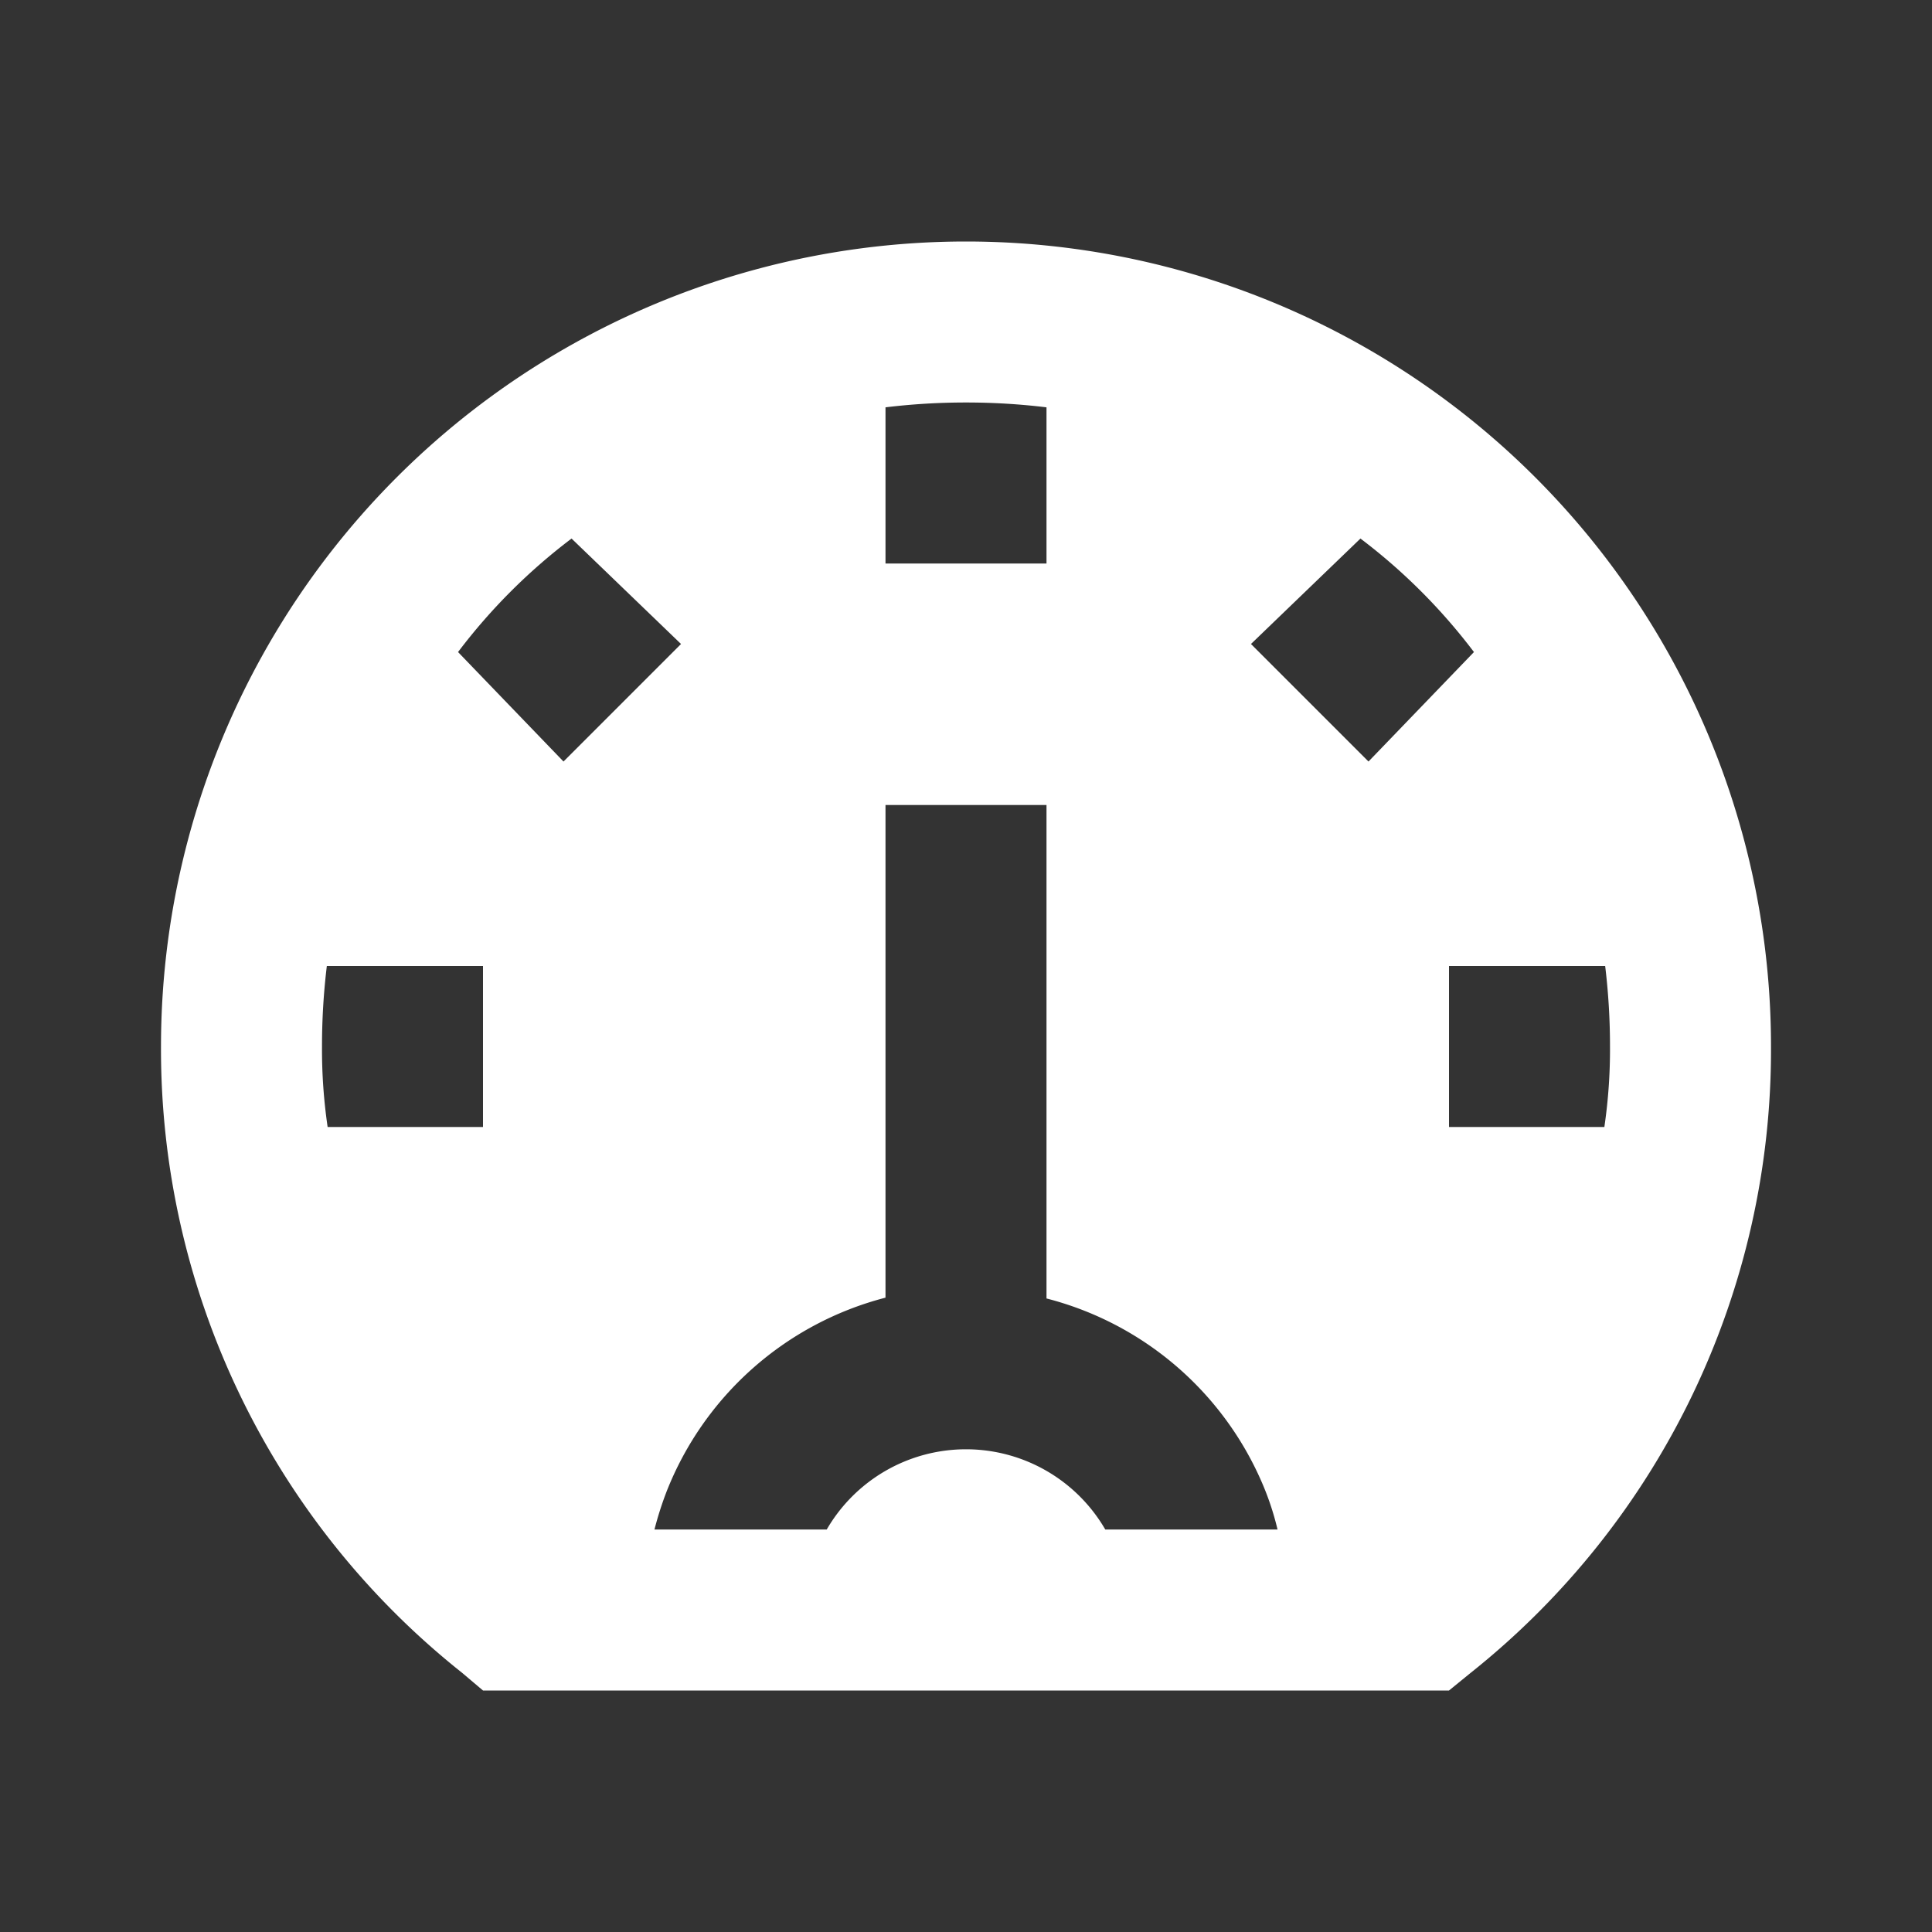 <svg xmlns="http://www.w3.org/2000/svg" viewBox="0 0 24 24"><rect x="0" y="0" width="24" height="24" fill="#333333" stroke="none"/><path d="M12,3A10,10,0,0,0,2,13a9.89,9.89,0,0,0,3.74,7.78L6,21H18l.27-.22A9.89,9.89,0,0,0,22,13,10,10,0,0,0,12,3Zm6.31,5.1L17,9.46,15.54,8,16.9,6.69A7.24,7.24,0,0,1,18.31,8.1ZM12,5a8.25,8.25,0,0,1,1,.06V7H11V5.06A8.25,8.25,0,0,1,12,5ZM8.46,8,7,9.46,5.69,8.1A7.24,7.24,0,0,1,7.1,6.69ZM4,13a8.27,8.27,0,0,1,.06-1H6v2H4.07A6.63,6.63,0,0,1,4,13Zm9.73,6a2,2,0,0,0-3.46,0H8.13a4.25,4.25,0,0,1,.15-.47A4,4,0,0,1,11,16.12V10h2v6.13a4,4,0,0,1,2.66,2.25,3.48,3.48,0,0,1,.21.62ZM18,14V12h1.94A8.27,8.27,0,0,1,20,13a6.63,6.63,0,0,1-.07,1Z" fill="white"/></svg>
